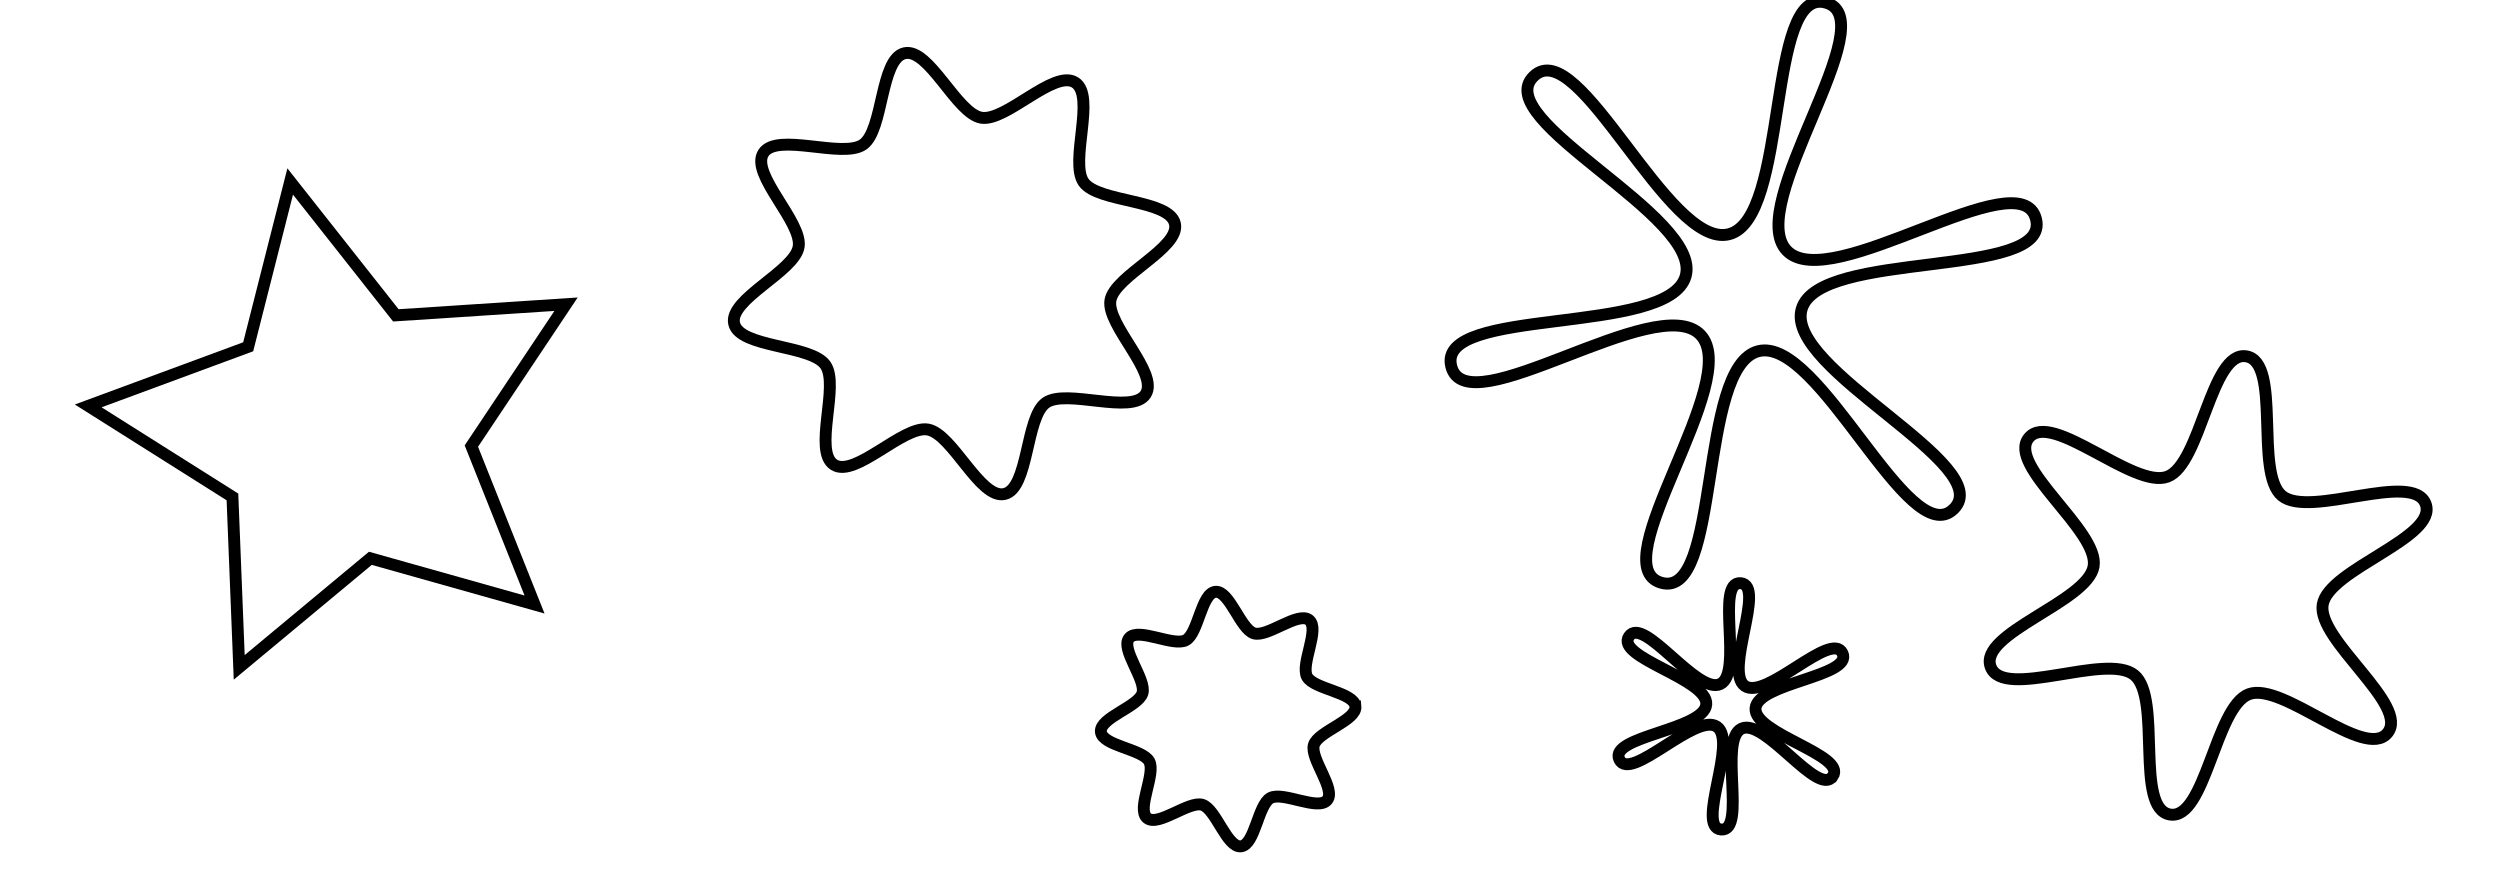 <?xml version="1.0" encoding="UTF-8" standalone="no"?>
<!-- Created with Inkscape (http://www.inkscape.org/) -->

<svg
   xmlns:dc="http://purl.org/dc/elements/1.1/"
   xmlns:cc="http://creativecommons.org/ns#"
   xmlns:rdf="http://www.w3.org/1999/02/22-rdf-syntax-ns#"
   xmlns:svg="http://www.w3.org/2000/svg"
   xmlns="http://www.w3.org/2000/svg"
   xmlns:sodipodi="http://sodipodi.sourceforge.net/DTD/sodipodi-0.dtd"
   xmlns:inkscape="http://www.inkscape.org/namespaces/inkscape"
   width="210mm"
   height="74.3mm"
   viewBox="0 0 210 74.3"
   version="1.1"
   id="svg8"
   inkscape:version="0.92.2 (5c3e80d, 2017-08-06)"
   sodipodi:docname="3030.svg">
  <defs
     id="defs2" />
  <sodipodi:namedview
     id="base"
     pagecolor="#ffffff"
     bordercolor="#666666"
     borderopacity="1.0"
     inkscape:pageopacity="0.0"
     inkscape:pageshadow="2"
     inkscape:zoom="0.49497475"
     inkscape:cx="373.76813"
     inkscape:cy="-91.916496"
     inkscape:document-units="mm"
     inkscape:current-layer="layer1"
     showgrid="false"
     fit-margin-left="10"
     fit-margin-top="0"
     fit-margin-right="0"
     fit-margin-bottom="0"
     inkscape:window-width="1920"
     inkscape:window-height="996"
     inkscape:window-x="-9"
     inkscape:window-y="-9"
     inkscape:window-maximized="1" />
  <g
     inkscape:label="Layer 1"
     inkscape:groupmode="layer"
     id="layer1"
     transform="translate(-54.96,-174.997)">
    <path
       sodipodi:type="star"
       style="fill:none;stroke:#000000;stroke-width:1;stroke-miterlimit:4;stroke-dasharray:none;stroke-opacity:1"
       id="path829"
       sodipodi:sides="5"
       sodipodi:cx="83.825333"
       sodipodi:cy="211.34465"
       sodipodi:r1="21.574463"
       sodipodi:r2="10.787231"
       sodipodi:arg1="0.7328151"
       sodipodi:arg2="1.3611336"
       inkscape:flatsided="false"
       inkscape:rounded="0"
       inkscape:randomized="0"
       d="m 99.862,225.777 -13.791,-3.882 -11.016,9.16 -0.57,-14.316 -12.116,-7.646 13.439,-4.966 3.528,-13.886 8.876,11.246 14.296,-0.936 -7.953,11.917 z"
       inkscape:transform-center-x="1.3875771"
       inkscape:transform-center-y="-0.6953989" />
    <path
       sodipodi:type="star"
       style="fill:none;stroke:#000000;stroke-width:1;stroke-miterlimit:4;stroke-dasharray:none;stroke-opacity:1"
       id="path831"
       sodipodi:sides="8"
       sodipodi:cx="135.14108"
       sodipodi:cy="197.98119"
       sodipodi:r1="13.287248"
       sodipodi:r2="18.981783"
       sodipodi:arg1="1.7405746"
       sodipodi:arg2="2.1332737"
       inkscape:flatsided="false"
       inkscape:rounded="0.25"
       inkscape:randomized="0"
       d="m 132.896,211.077 c -2.074,-0.355 -6.098,4.083 -7.878,2.961 -1.78,-1.122 0.49,-6.667 -0.725,-8.384 -1.215,-1.718 -7.199,-1.425 -7.664,-3.476 -0.465,-2.052 5.06,-4.368 5.416,-6.442 0.355,-2.074 -4.083,-6.098 -2.961,-7.878 1.122,-1.78 6.667,0.49 8.384,-0.725 1.718,-1.215 1.425,-7.199 3.476,-7.664 2.052,-0.465 4.368,5.06 6.442,5.416 2.074,0.355 6.098,-4.083 7.878,-2.961 1.78,1.122 -0.49,6.667 0.725,8.384 1.215,1.718 7.199,1.425 7.664,3.476 0.465,2.052 -5.06,4.368 -5.416,6.442 -0.355,2.074 4.083,6.098 2.961,7.878 -1.122,1.78 -6.667,-0.49 -8.384,0.725 -1.718,1.215 -1.425,7.199 -3.476,7.664 -2.052,0.465 -4.368,-5.06 -6.442,-5.416 z"
       inkscape:transform-center-x="0.99109091"
       inkscape:transform-center-y="0.843955" />
    <path
       sodipodi:type="star"
       style="fill:none;stroke:#000000;stroke-width:1;stroke-miterlimit:4;stroke-dasharray:none;stroke-opacity:1"
       id="path833"
       sodipodi:sides="8"
       sodipodi:cx="158.12627"
       sodipodi:cy="235.39891"
       sodipodi:r1="10.744102"
       sodipodi:r2="7.5208712"
       sodipodi:arg1="-0.099668652"
       sodipodi:arg2="0.29303043"
       inkscape:flatsided="false"
       inkscape:rounded="0.25"
       inkscape:randomized="0"
       d="m 168.817,234.33 c 0.118,1.185 -3.147,2.101 -3.491,3.242 -0.344,1.14 1.869,3.709 1.115,4.631 -0.754,0.922 -3.711,-0.739 -4.76,-0.176 -1.049,0.563 -1.301,3.945 -2.486,4.063 -1.185,0.118 -2.101,-3.147 -3.242,-3.49 -1.14,-0.344 -3.709,1.869 -4.631,1.115 -0.922,-0.754 0.739,-3.711 0.176,-4.76 -0.563,-1.049 -3.945,-1.301 -4.063,-2.486 -0.118,-1.185 3.147,-2.101 3.49,-3.242 0.344,-1.14 -1.869,-3.709 -1.115,-4.631 0.754,-0.922 3.711,0.739 4.76,0.176 1.049,-0.563 1.301,-3.945 2.486,-4.063 1.185,-0.118 2.101,3.147 3.242,3.49 1.14,0.344 3.709,-1.869 4.631,-1.115 0.922,0.754 -0.739,3.711 -0.176,4.76 0.563,1.049 3.945,1.301 4.063,2.486 z"
       inkscape:transform-center-x="1.2997296e-006" />
    <path
       sodipodi:type="star"
       style="fill:none;stroke:#000000;stroke-width:1;stroke-miterlimit:4;stroke-dasharray:none;stroke-opacity:1"
       id="path835"
       sodipodi:sides="6"
       sodipodi:cx="201.42393"
       sodipodi:cy="199.58479"
       sodipodi:r1="25.327225"
       sodipodi:r2="5.0654449"
       sodipodi:arg1="0.80032243"
       sodipodi:arg2="1.3239212"
       inkscape:flatsided="false"
       inkscape:rounded="0.25"
       inkscape:randomized="0"
       d="m 219.064,217.759 c -3.784,3.673 -11.289,-14.551 -16.402,-13.262 -5.113,1.289 -3.085,20.892 -8.157,19.452 -5.073,-1.441 6.957,-17.052 3.285,-20.836 -3.673,-3.784 -19.636,7.775 -20.924,2.661 -1.289,-5.113 18.246,-2.501 19.687,-7.573 1.441,-5.073 -16.551,-13.118 -12.767,-16.79 3.784,-3.673 11.289,14.551 16.402,13.262 5.113,-1.289 3.085,-20.892 8.157,-19.452 5.073,1.441 -6.957,17.052 -3.285,20.836 3.673,3.784 19.636,-7.775 20.924,-2.661 1.289,5.113 -18.246,2.501 -19.687,7.573 -1.441,5.073 16.551,13.118 12.767,16.79 z"
       inkscape:transform-center-x="1.845212e-006" />
    <path
       sodipodi:type="star"
       style="fill:none;stroke:#000000;stroke-width:1;stroke-miterlimit:4;stroke-dasharray:none;stroke-opacity:1"
       id="path837"
       sodipodi:sides="6"
       sodipodi:cx="200.35486"
       sodipodi:cy="234.32983"
       sodipodi:r1="10.378871"
       sodipodi:r2="2.0757742"
       sodipodi:arg1="0.60228735"
       sodipodi:arg2="1.1258861"
       inkscape:flatsided="false"
       inkscape:rounded="0.25"
       inkscape:randomized="0"
       d="m 208.907,240.21 c -1.224,1.781 -5.709,-4.936 -7.659,-4.006 -1.951,0.93 0.445,8.643 -1.709,8.473 -2.154,-0.17 1.421,-7.412 -0.36,-8.636 -1.781,-1.224 -7.262,4.707 -8.192,2.756 -0.93,-1.951 7.129,-2.476 7.299,-4.63 0.17,-2.154 -7.708,-3.936 -6.483,-5.717 1.224,-1.781 5.709,4.936 7.659,4.006 1.951,-0.93 -0.445,-8.643 1.709,-8.473 2.154,0.17 -1.421,7.412 0.36,8.636 1.781,1.224 7.262,-4.707 8.193,-2.756 0.93,1.951 -7.129,2.476 -7.299,4.63 -0.17,2.154 7.707,3.936 6.483,5.717 z"
       inkscape:transform-center-x="1.8317433e-006" />
    <path
       sodipodi:type="star"
       style="fill:none;stroke:#000000;stroke-width:1;stroke-miterlimit:4;stroke-dasharray:none;stroke-opacity:1"
       id="path839"
       sodipodi:sides="6"
       sodipodi:cx="240.44528"
       sodipodi:cy="224.17359"
       sodipodi:r1="9.7544222"
       sodipodi:r2="19.508844"
       sodipodi:arg1="0.16514868"
       sodipodi:arg2="0.68874745"
       inkscape:flatsided="false"
       inkscape:rounded="0.25"
       inkscape:randomized="0"
       d="m 250.067,225.777 c -0.497,2.981 7.361,8.462 5.44,10.796 -1.921,2.333 -8.809,-4.325 -11.64,-3.265 -2.83,1.06 -3.648,10.606 -6.629,10.109 -2.981,-0.497 -0.659,-9.792 -2.992,-11.713 -2.333,-1.921 -11.009,2.143 -12.069,-0.687 -1.06,-2.83 8.15,-5.467 8.647,-8.448 0.497,-2.981 -7.361,-8.462 -5.44,-10.796 1.921,-2.333 8.809,4.325 11.64,3.265 2.83,-1.06 3.648,-10.606 6.629,-10.109 2.981,0.497 0.659,9.792 2.992,11.713 2.333,1.921 11.009,-2.143 12.069,0.687 1.06,2.83 -8.15,5.467 -8.647,8.448 z"
       inkscape:transform-center-x="2.3233508e-006" />
  </g>
</svg>
